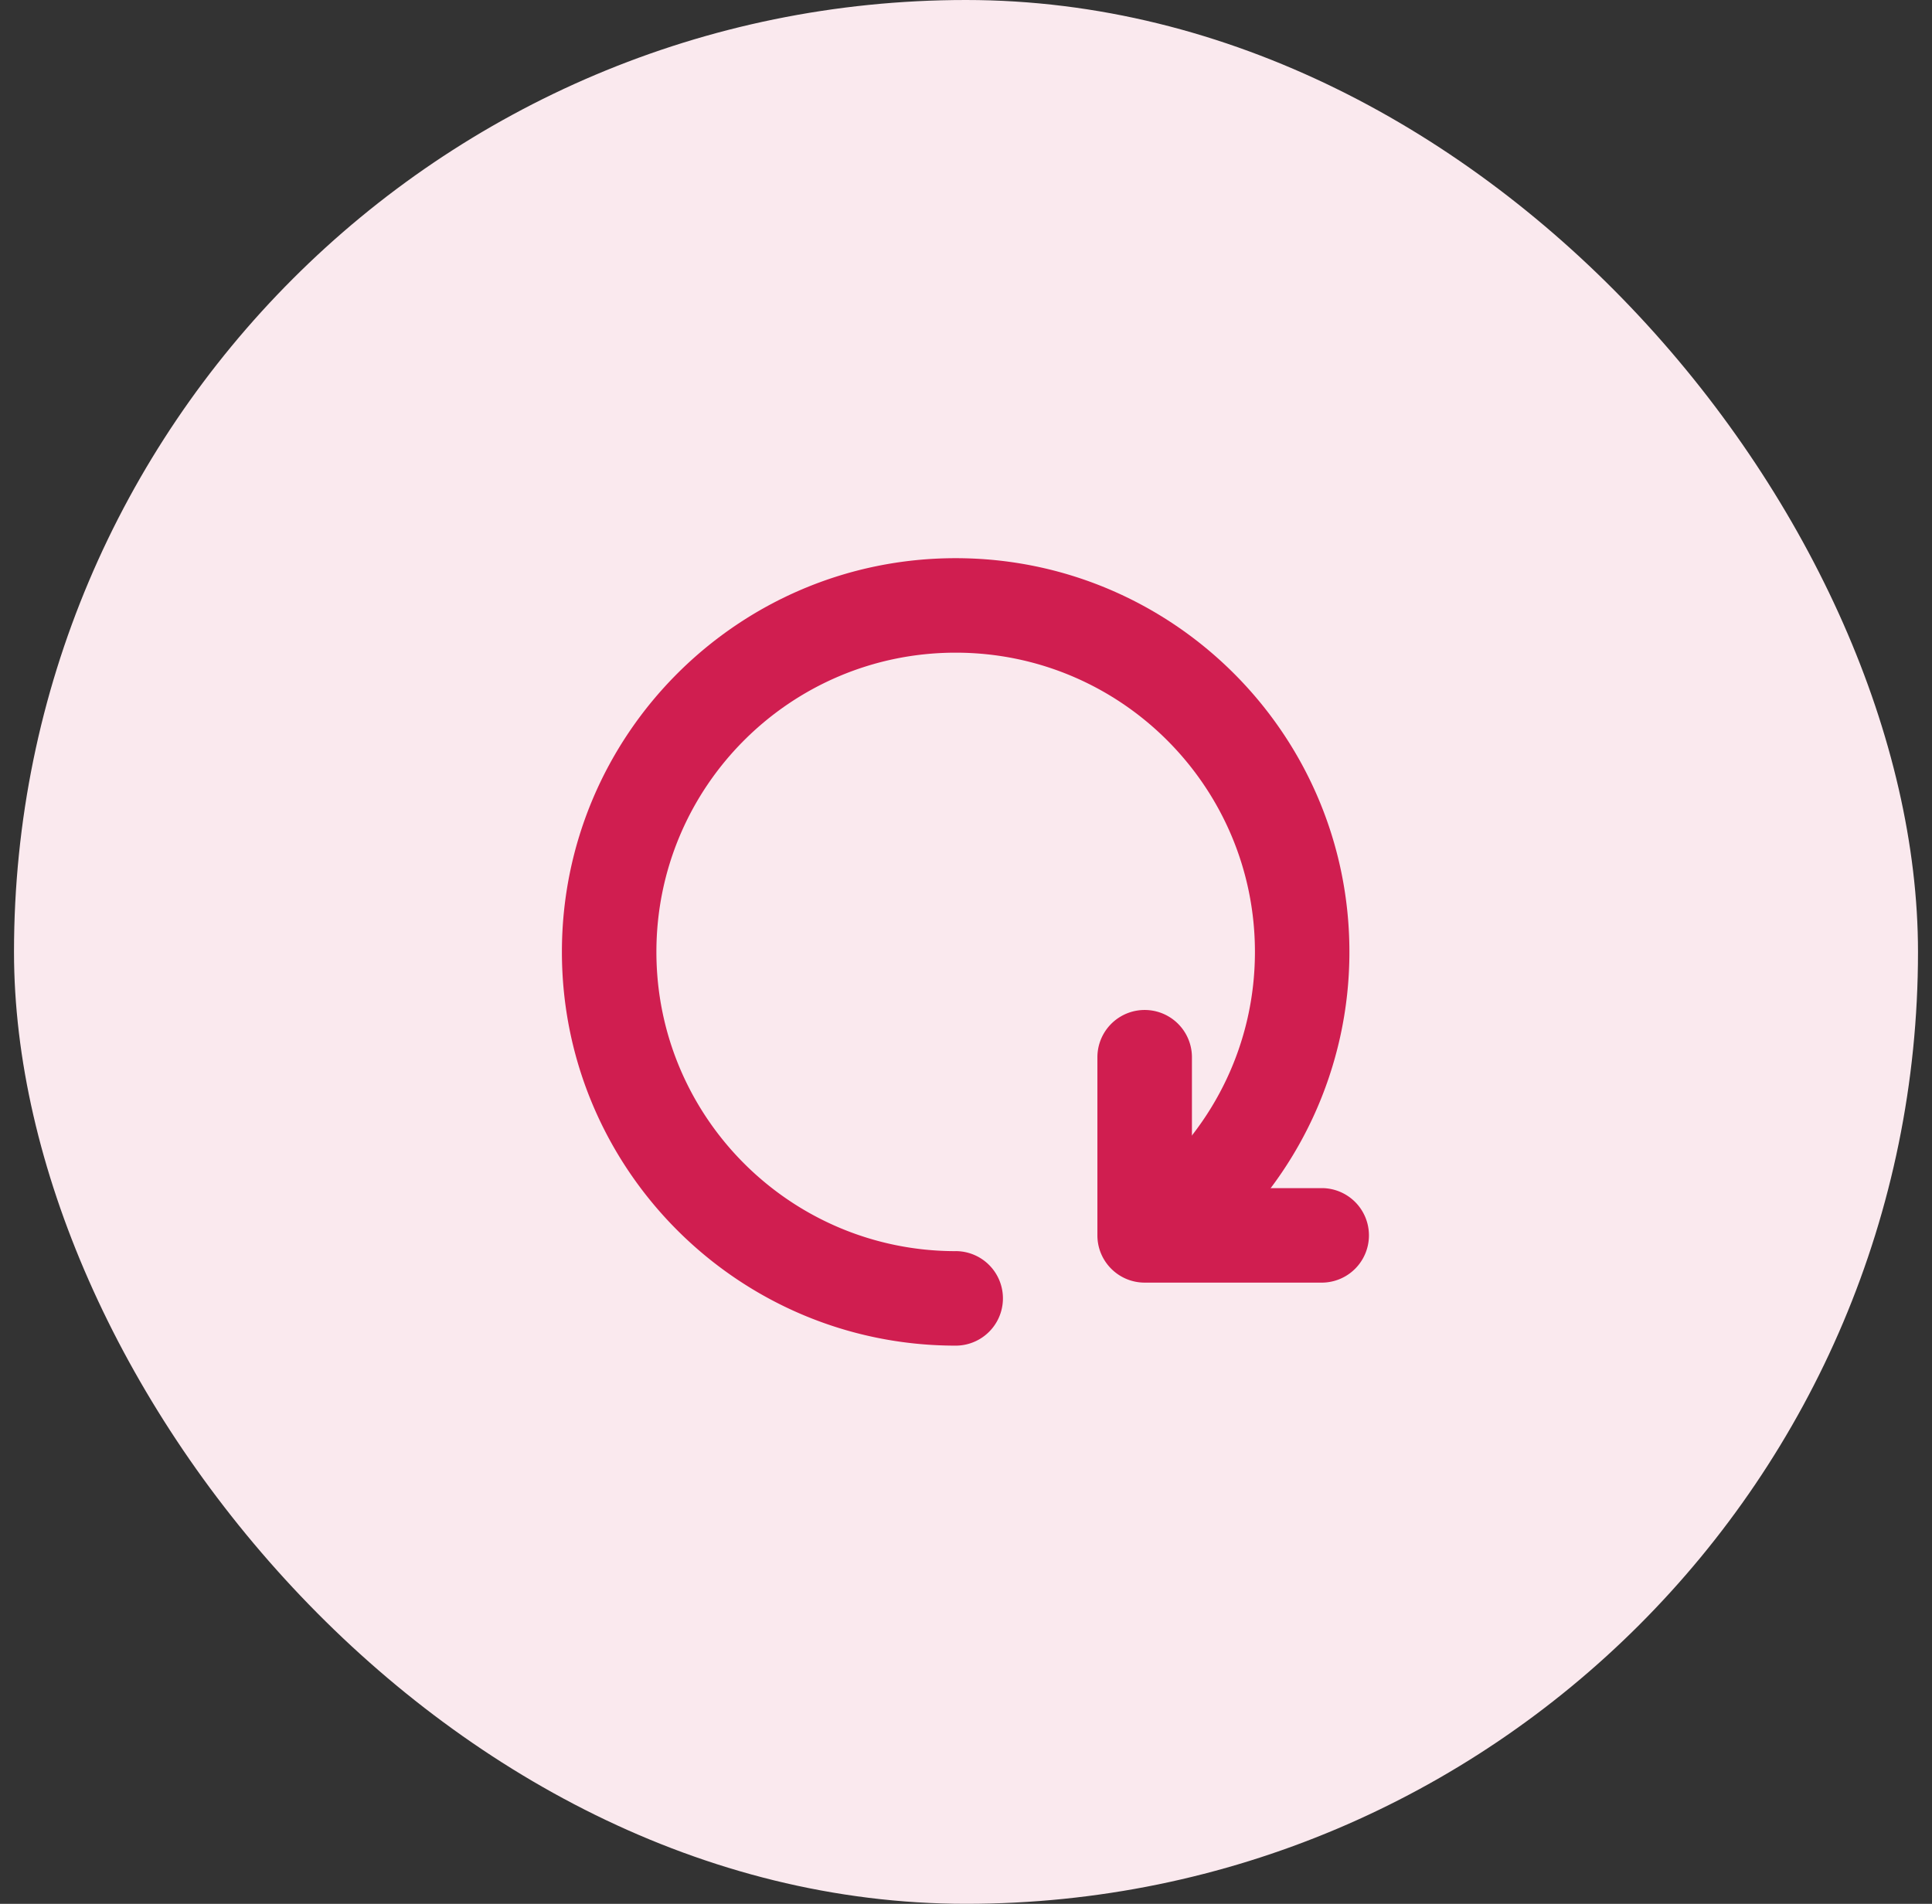 <svg xmlns="http://www.w3.org/2000/svg" width="69" height="68" fill="none"><rect width="100%" height="100%" fill="#333333" stroke="none"/><rect width="68" height="68" x=".5" fill="#FAE9EE" rx="34"/><path fill="#D01E50" fill-rule="evenodd" d="M34.131 44.688c-5.9 0-10.688-4.788-10.688-10.688s4.788-10.688 10.688-10.688c5.897 0 10.688 4.788 10.688 10.688 0 3.258-1.46 6.176-3.763 8.136a1.688 1.688 0 0 0 2.19 2.57A14.038 14.038 0 0 0 48.193 34c0-7.76-6.302-14.063-14.062-14.063-7.762 0-14.063 6.303-14.063 14.063 0 7.76 6.3 14.063 14.063 14.063a1.688 1.688 0 0 0 0-3.376Z" clip-rule="evenodd"/><path fill="#D01E50" fill-rule="evenodd" d="M47.244 42.437h-4.675v-4.675a1.688 1.688 0 0 0-3.376 0v6.363c0 .931.757 1.687 1.688 1.687h6.363a1.688 1.688 0 0 0 0-3.375Z" clip-rule="evenodd"/></svg>
